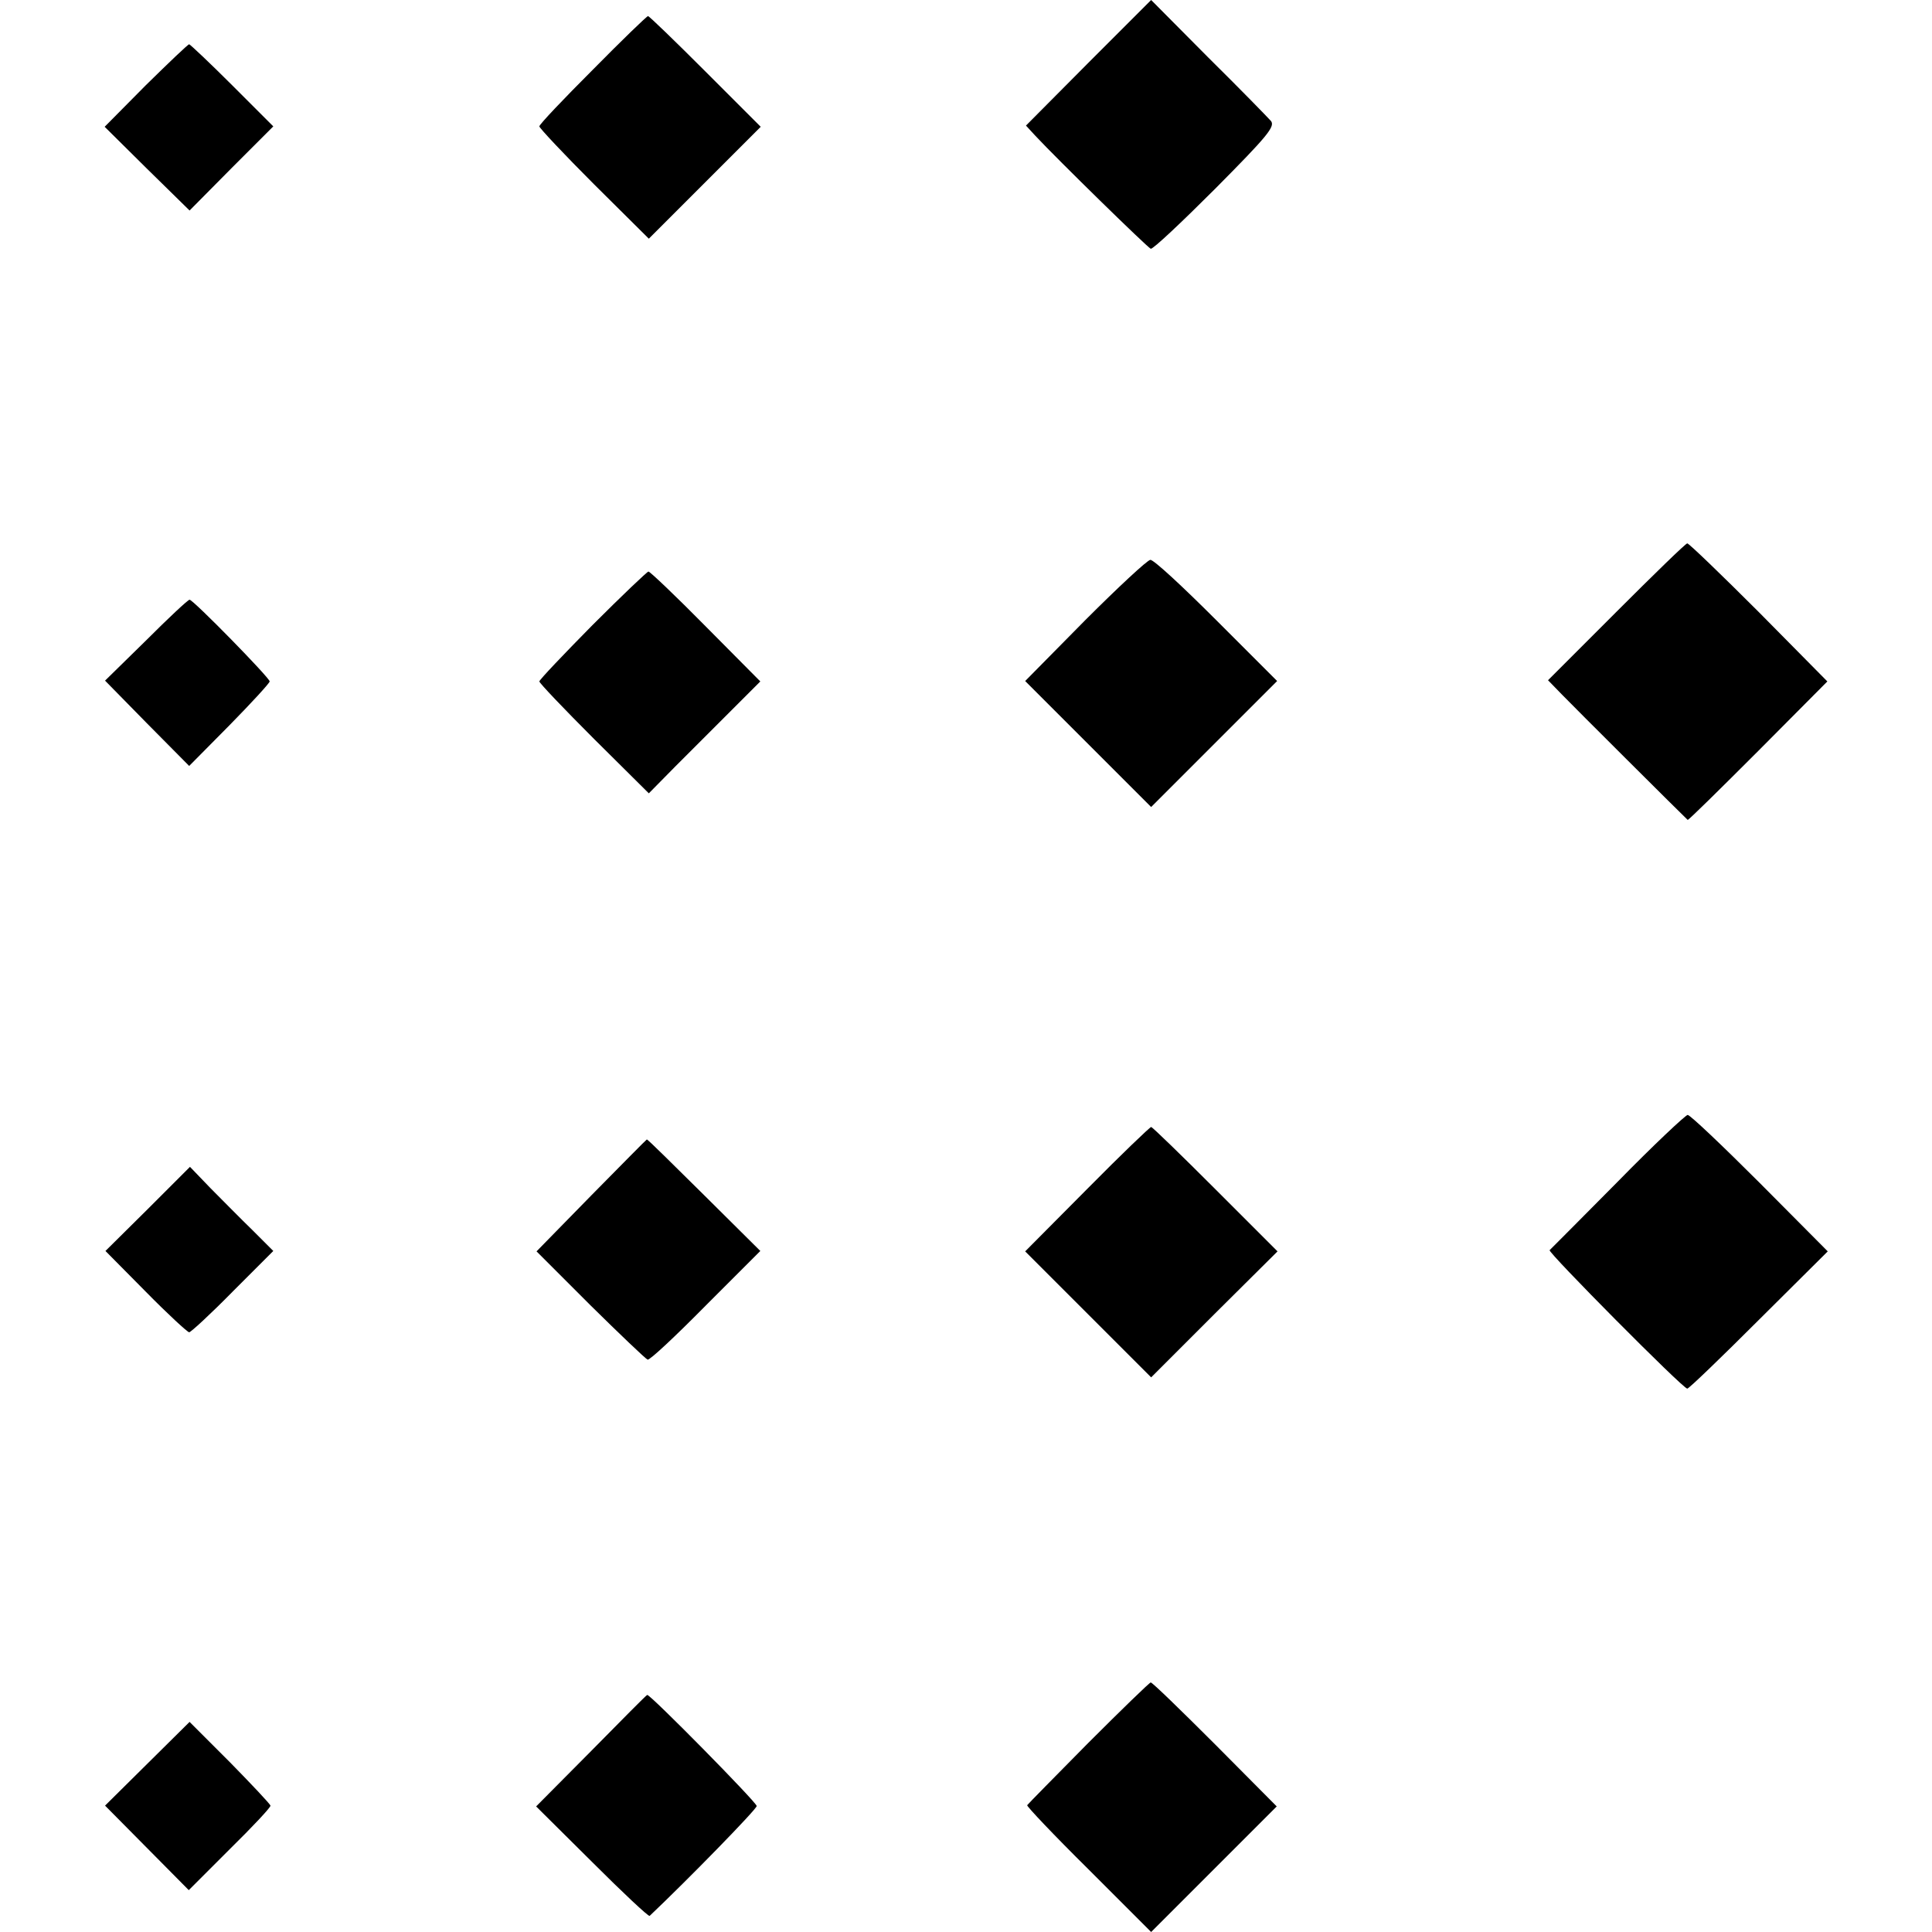 <?xml version="1.0" standalone="no"?>
<!DOCTYPE svg PUBLIC "-//W3C//DTD SVG 20010904//EN"
 "http://www.w3.org/TR/2001/REC-SVG-20010904/DTD/svg10.dtd">
<svg version="1.0" xmlns="http://www.w3.org/2000/svg"
 width="480pt" height="480pt" viewBox="0 0 480 480"
 preserveAspectRatio="xMidYMid meet">
<g transform="translate(0,480) scale(0.1,-0.1)"
fill="#000000" stroke="none">
<path d="M2704 4644 l-155 -156 23 -25 c56 -60 279 -278 287 -281 5 -2 77 66
160 149 129 130 149 154 139 168 -7 8 -77 80 -156 158 l-142 143 -156 -156z"/>
<path d="M1473 4627 c-73 -73 -133 -136 -133 -141 0 -4 61 -69 136 -144 l136
-135 139 139 139 139 -138 138 c-75 75 -139 137 -142 137 -3 0 -65 -60 -137
-133z"/>
<path d="M362 4588 l-102 -103 105 -104 106 -104 104 105 104 104 -102 102
c-56 56 -105 102 -107 102 -3 0 -51 -46 -108 -102z"/>
<path d="M4016 3280 l-170 -170 35 -36 c26 -27 301 -301 312 -311 2 -1 80 76
175 171 l172 173 -170 172 c-94 94 -174 171 -178 171 -4 0 -83 -77 -176 -170z"/>
<path d="M2696 3259 l-149 -151 156 -156 157 -157 157 157 156 156 -151 151
c-83 83 -156 151 -164 150 -7 0 -80 -68 -162 -150z"/>
<path d="M1472 3247 c-72 -73 -132 -136 -132 -140 0 -4 61 -68 136 -143 l136
-135 67 68 c37 37 100 100 139 139 l71 71 -136 137 c-74 75 -138 136 -142 136
-3 0 -66 -60 -139 -133z"/>
<path d="M363 3209 l-102 -100 104 -106 105 -106 100 101 c55 56 100 105 100
109 0 9 -190 203 -199 203 -4 0 -52 -45 -108 -101z"/>
<path d="M4019 1864 c-90 -91 -166 -167 -169 -170 -5 -5 331 -344 342 -344 4
0 84 77 178 171 l171 170 -169 170 c-93 93 -173 169 -179 169 -5 0 -84 -74
-174 -166z"/>
<path d="M2701 1846 l-154 -155 156 -156 157 -157 157 157 157 156 -154 154
c-85 85 -157 155 -160 155 -3 0 -75 -69 -159 -154z"/>
<path d="M1469 1830 l-136 -139 133 -133 c74 -73 138 -134 143 -136 5 -2 70
59 144 134 l136 136 -140 139 c-77 76 -140 139 -142 138 -1 0 -63 -63 -138
-139z"/>
<path d="M367 1796 l-105 -104 100 -101 c55 -56 104 -101 108 -101 4 0 53 45
108 101 l101 101 -52 52 c-29 28 -75 75 -104 104 l-51 53 -105 -105z"/>
<path d="M2704 470 c-82 -83 -151 -153 -152 -155 -2 -2 66 -74 152 -159 l156
-156 156 156 156 156 -153 154 c-85 85 -156 154 -160 154 -3 0 -73 -68 -155
-150z"/>
<path d="M1469 450 l-137 -138 139 -138 c76 -76 140 -136 143 -134 94 89 266
265 266 273 0 9 -265 278 -272 276 -2 0 -64 -63 -139 -139z"/>
<path d="M366 418 l-105 -104 104 -105 104 -105 102 102 c56 55 102 104 101
108 -1 4 -46 52 -101 108 l-100 100 -105 -104z"/>
</g>
</svg>
